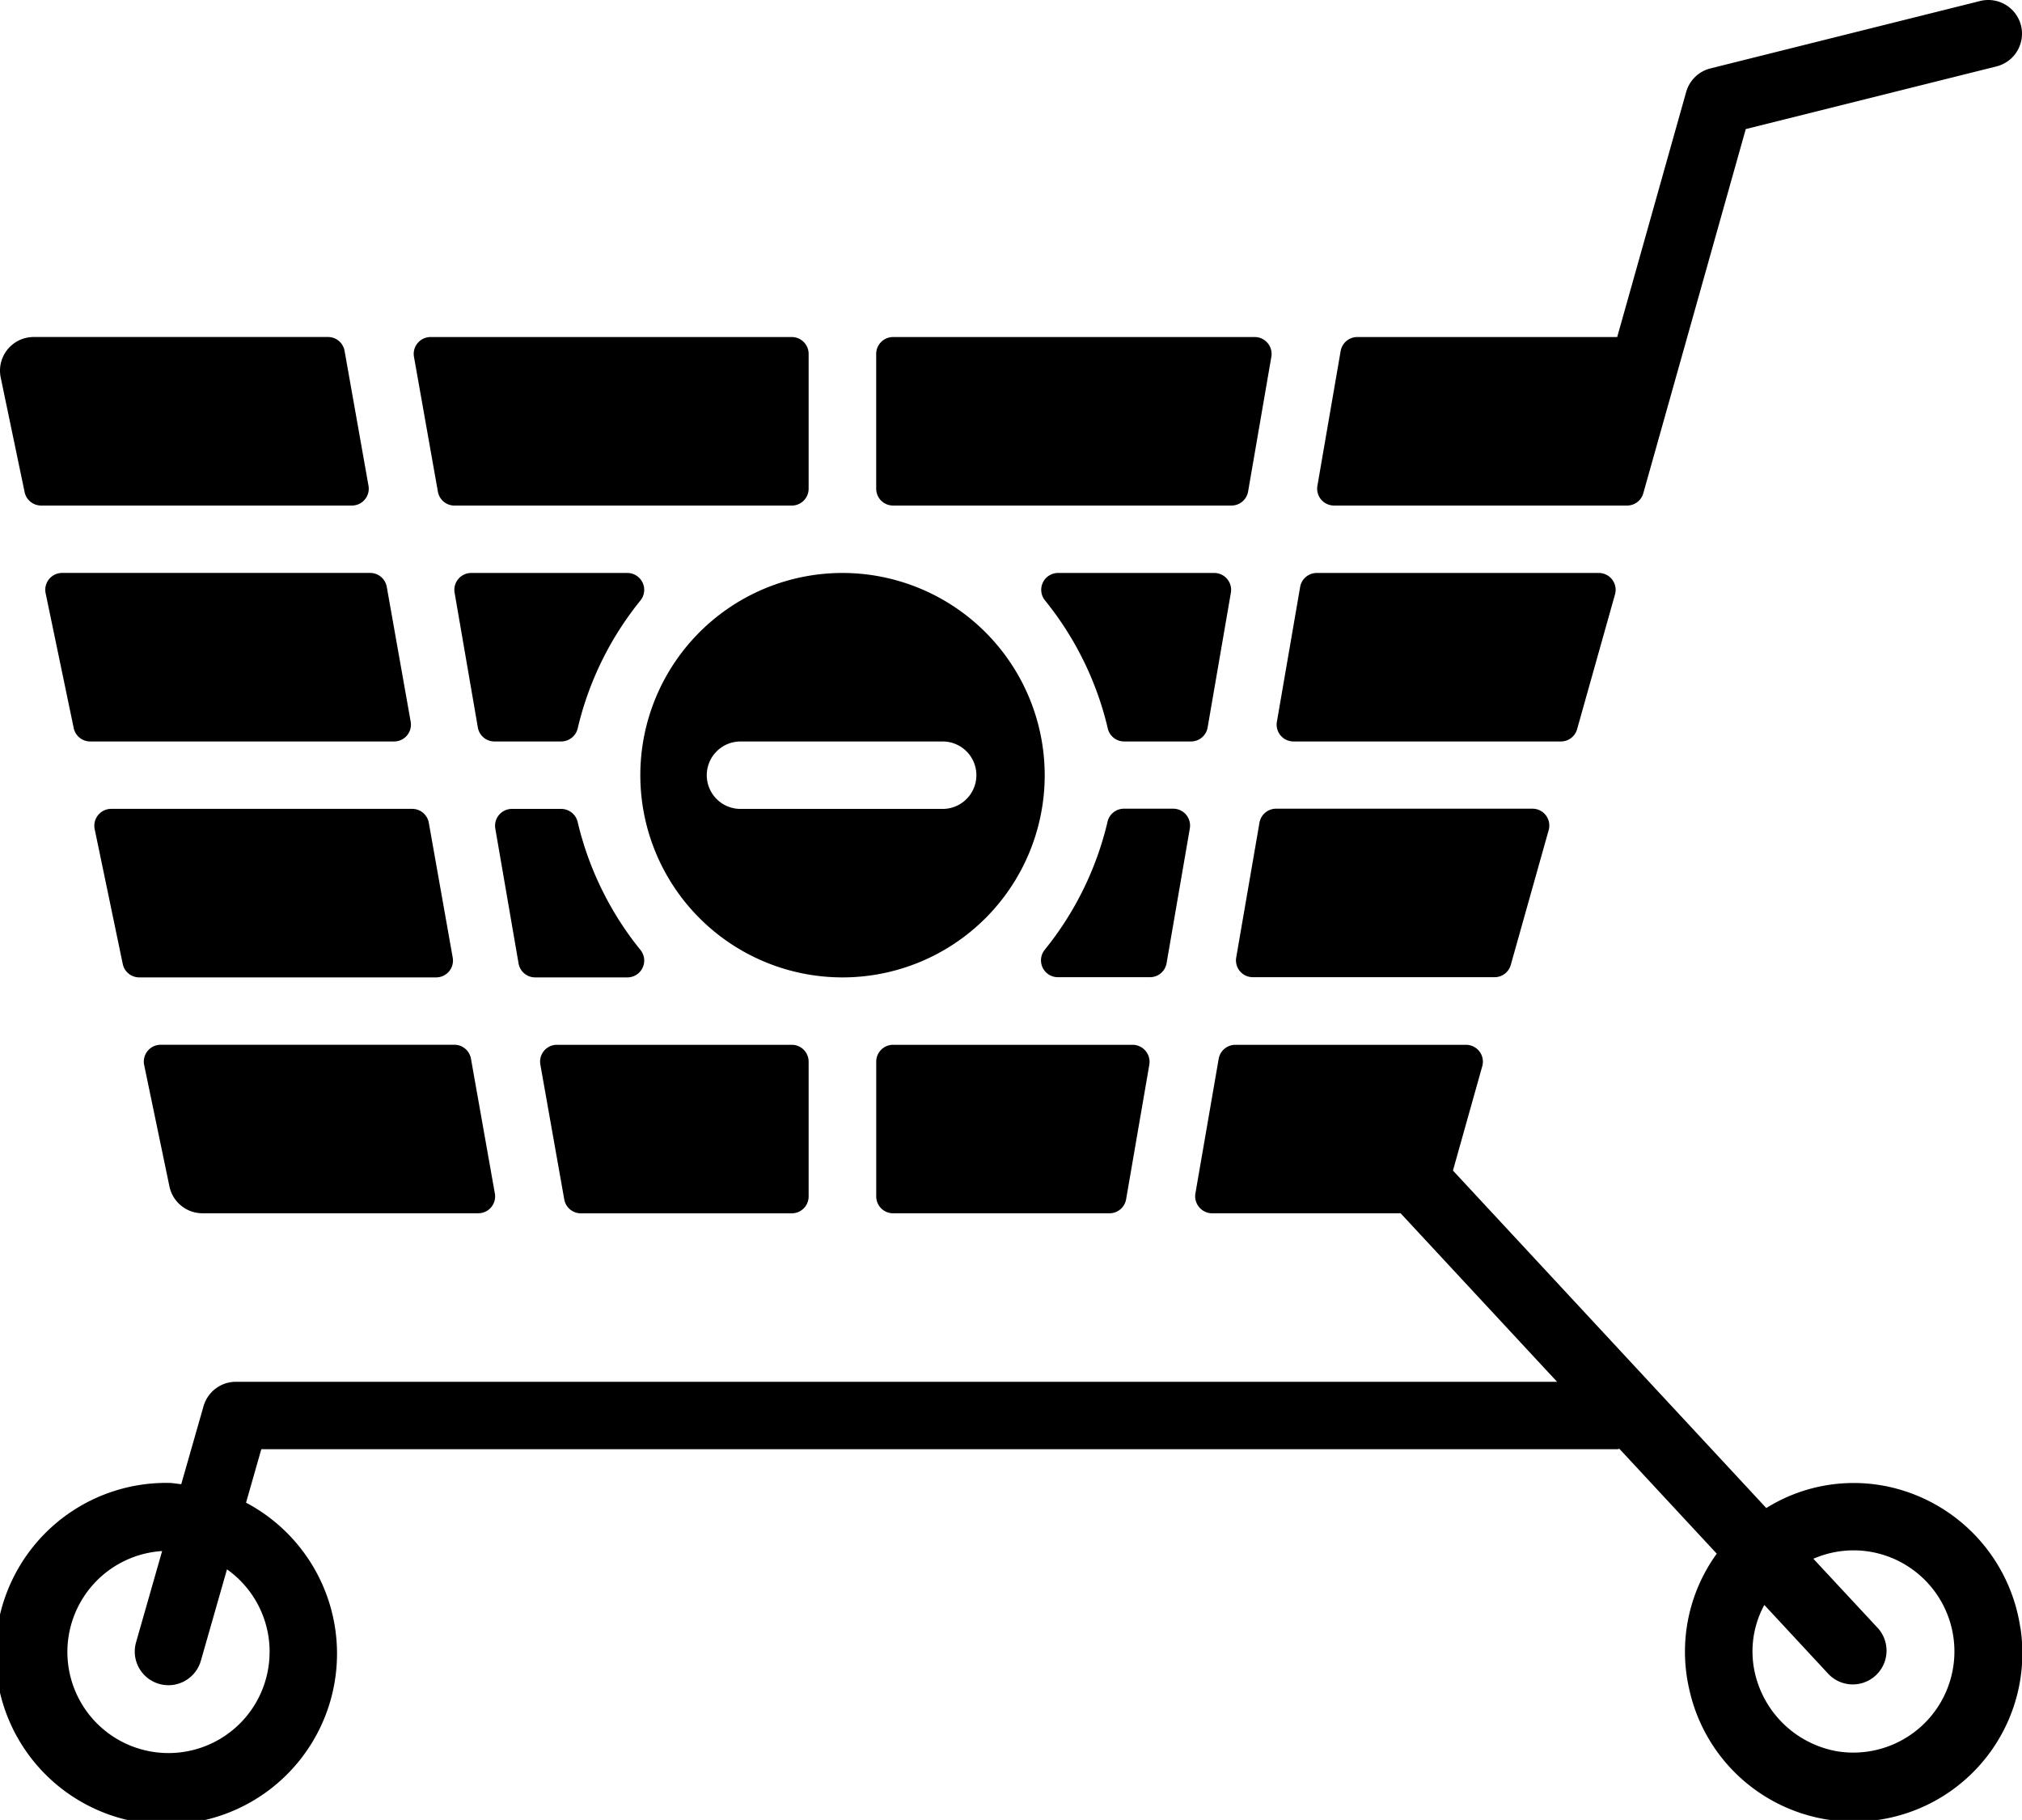 <svg xmlns="http://www.w3.org/2000/svg" width="59.202" height="53.281" viewBox="0 0 59.202 53.281">
  <g id="shopping-cart-commerce-and-shopping-svgrepo-com" transform="translate(0 -25.605)">
    <g id="Group_36109" data-name="Group 36109" transform="translate(18.748 42.379)">
      <g id="Group_36108" data-name="Group 36108" transform="translate(0 0)">
        <path id="Path_64737" data-name="Path 64737" d="M168.056,170.672a5.92,5.92,0,1,0,5.92,5.92A5.926,5.926,0,0,0,168.056,170.672Zm2.96,6.907H165.1a.987.987,0,1,1,0-1.973h5.92a.987.987,0,0,1,0,1.973Z" transform="translate(-162.136 -170.672)"/>
      </g>
    </g>
    <g id="Group_36111" data-name="Group 36111" transform="translate(4.203 56.192)">
      <g id="Group_36110" data-name="Group 36110">
        <path id="Path_64738" data-name="Path 64738" d="M46.637,294.492l-.7-3.947a.494.494,0,0,0-.485-.407h-8.6a.494.494,0,0,0-.483.594l.74,3.554a.988.988,0,0,0,.967.785h8.084A.493.493,0,0,0,46.637,294.492Z" transform="translate(-36.351 -290.139)"/>
      </g>
    </g>
    <g id="Group_36113" data-name="Group 36113" transform="translate(1.326 42.379)">
      <g id="Group_36112" data-name="Group 36112" transform="translate(0 0)">
        <path id="Path_64739" data-name="Path 64739" d="M22.163,175.025l-.7-3.947a.494.494,0,0,0-.485-.407H11.958a.493.493,0,0,0-.483.594l.822,3.947a.494.494,0,0,0,.483.393h8.9A.493.493,0,0,0,22.163,175.025Z" transform="translate(-11.465 -170.672)"/>
      </g>
    </g>
    <g id="Group_36115" data-name="Group 36115" transform="translate(0 35.472)">
      <g id="Group_36114" data-name="Group 36114" transform="translate(0)">
        <path id="Path_64740" data-name="Path 64740" d="M10.789,115.292l-.7-3.947a.492.492,0,0,0-.484-.407H.987a.986.986,0,0,0-.966,1.188l.7,3.353a.493.493,0,0,0,.483.393h9.1A.493.493,0,0,0,10.789,115.292Z" transform="translate(0 -110.939)"/>
      </g>
    </g>
    <g id="Group_36117" data-name="Group 36117" transform="translate(2.765 49.286)">
      <g id="Group_36116" data-name="Group 36116">
        <path id="Path_64741" data-name="Path 64741" d="M34.4,234.759l-.7-3.947a.494.494,0,0,0-.485-.407H24.4a.494.494,0,0,0-.483.594l.822,3.947a.494.494,0,0,0,.483.393h8.691A.493.493,0,0,0,34.4,234.759Z" transform="translate(-23.91 -230.406)"/>
      </g>
    </g>
    <g id="Group_36119" data-name="Group 36119" transform="translate(12.113 35.472)">
      <g id="Group_36118" data-name="Group 36118">
        <path id="Path_64742" data-name="Path 64742" d="M115.833,110.939H105.252a.493.493,0,0,0-.485.58l.7,3.947a.493.493,0,0,0,.485.407h9.877a.494.494,0,0,0,.493-.493v-3.947A.494.494,0,0,0,115.833,110.939Z" transform="translate(-104.759 -110.939)"/>
      </g>
    </g>
    <g id="Group_36121" data-name="Group 36121" transform="translate(25.654 35.472)">
      <g id="Group_36120" data-name="Group 36120">
        <path id="Path_64743" data-name="Path 64743" d="M232.954,110.939H222.362a.494.494,0,0,0-.493.493v3.947a.493.493,0,0,0,.493.493h9.91a.494.494,0,0,0,.486-.409l.681-3.947A.494.494,0,0,0,232.954,110.939Z" transform="translate(-221.869 -110.939)"/>
      </g>
    </g>
    <g id="Group_36123" data-name="Group 36123" transform="translate(36.187 49.285)">
      <g id="Group_36122" data-name="Group 36122">
        <path id="Path_64744" data-name="Path 64744" d="M321.64,230.4h-7.507a.494.494,0,0,0-.486.409l-.681,3.947a.493.493,0,0,0,.486.577h7.078a.492.492,0,0,0,.475-.36l1.11-3.947A.493.493,0,0,0,321.64,230.4Z" transform="translate(-312.958 -230.405)"/>
      </g>
    </g>
    <g id="Group_36125" data-name="Group 36125" transform="translate(37.378 42.379)">
      <g id="Group_36124" data-name="Group 36124" transform="translate(0 0)">
        <path id="Path_64745" data-name="Path 64745" d="M332.692,170.672h-8.259a.494.494,0,0,0-.486.409l-.681,3.947a.493.493,0,0,0,.486.577h7.829a.492.492,0,0,0,.475-.36l1.11-3.947A.493.493,0,0,0,332.692,170.672Z" transform="translate(-323.258 -170.672)"/>
      </g>
    </g>
    <g id="Group_36127" data-name="Group 36127" transform="translate(38.568 25.605)">
      <g id="Group_36126" data-name="Group 36126">
        <path id="Path_64746" data-name="Path 64746" d="M354.156,26.353a.987.987,0,0,0-1.2-.718l-7.894,1.973a.987.987,0,0,0-.71.69l-2.019,7.174h-7.611a.494.494,0,0,0-.486.409l-.681,3.947a.494.494,0,0,0,.486.577h8.581a.492.492,0,0,0,.475-.36l3-10.661,7.338-1.834A.988.988,0,0,0,354.156,26.353Z" transform="translate(-333.551 -25.605)"/>
      </g>
    </g>
    <g id="Group_36129" data-name="Group 36129" transform="translate(15.813 56.192)">
      <g id="Group_36128" data-name="Group 36128">
        <path id="Path_64747" data-name="Path 64747" d="M144.133,290.139h-6.881a.493.493,0,0,0-.485.58l.7,3.947a.493.493,0,0,0,.485.407h6.177a.494.494,0,0,0,.493-.493v-3.947A.494.494,0,0,0,144.133,290.139Z" transform="translate(-136.759 -290.139)"/>
      </g>
    </g>
    <g id="Group_36131" data-name="Group 36131" transform="translate(30.483 49.285)">
      <g id="Group_36130" data-name="Group 36130">
        <path id="Path_64748" data-name="Path 64748" d="M267.5,230.4h-1.45a.494.494,0,0,0-.481.407,9.356,9.356,0,0,1-1.83,3.719.493.493,0,0,0,.379.807h2.7a.492.492,0,0,0,.485-.409l.681-3.947A.494.494,0,0,0,267.5,230.4Z" transform="translate(-263.63 -230.405)"/>
      </g>
    </g>
    <g id="Group_36133" data-name="Group 36133" transform="translate(0 56.194)">
      <g id="Group_36132" data-name="Group 36132">
        <path id="Path_64749" data-name="Path 64749" d="M59.156,307.232a4.968,4.968,0,0,0-3.61-4.079,4.832,4.832,0,0,0-3.83.563l-9.174-9.88.858-3.054a.493.493,0,0,0-.475-.627H36.169a.494.494,0,0,0-.486.409L35,294.512a.5.5,0,0,0,.488.575h5.522l4.581,4.933H6.908a.986.986,0,0,0-.948.715l-.652,2.282c-.125-.009-.246-.037-.373-.037a5,5,0,1,0,2.27.579l.447-1.566h39.71c.019,0,.035-.01.053-.011l2.851,3.07a4.887,4.887,0,0,0-.807,3.963,4.934,4.934,0,0,0,9.7-1.784Zm-51.262.683a2.96,2.96,0,1,1-3.146-2.94l-.763,2.67a.986.986,0,0,0,.678,1.22,1,1,0,0,0,.271.038.988.988,0,0,0,.948-.716l.765-2.676A2.955,2.955,0,0,1,7.895,307.914Zm45.923,2.927a3.006,3.006,0,0,1-2.4-2.162,2.844,2.844,0,0,1,.242-2.127l1.889,2.035a.988.988,0,0,0,1.447-1.344l-1.9-2.043a2.94,2.94,0,0,1,1.815-.176,2.961,2.961,0,0,1-1.091,5.817Z" transform="translate(-0.001 -290.156)"/>
      </g>
    </g>
    <g id="Group_36135" data-name="Group 36135" transform="translate(30.483 42.379)">
      <g id="Group_36134" data-name="Group 36134" transform="translate(0 0)">
        <path id="Path_64750" data-name="Path 64750" d="M268.7,170.672h-4.574a.493.493,0,0,0-.379.807,9.346,9.346,0,0,1,1.83,3.719.493.493,0,0,0,.482.407h1.961a.493.493,0,0,0,.486-.409l.681-3.947A.494.494,0,0,0,268.7,170.672Z" transform="translate(-263.631 -170.672)"/>
      </g>
    </g>
    <g id="Group_36137" data-name="Group 36137" transform="translate(25.654 56.192)">
      <g id="Group_36136" data-name="Group 36136">
        <path id="Path_64751" data-name="Path 64751" d="M229.381,290.139h-7.018a.494.494,0,0,0-.493.493v3.947a.494.494,0,0,0,.493.493H228.7a.494.494,0,0,0,.486-.409l.681-3.947A.5.5,0,0,0,229.381,290.139Z" transform="translate(-221.869 -290.139)"/>
      </g>
    </g>
    <g id="Group_36139" data-name="Group 36139" transform="translate(13.302 42.379)">
      <g id="Group_36138" data-name="Group 36138" transform="translate(0 0)">
        <path id="Path_64752" data-name="Path 64752" d="M120.107,170.672h-4.574a.494.494,0,0,0-.486.577l.681,3.947a.492.492,0,0,0,.485.409h1.961a.5.5,0,0,0,.483-.407,9.355,9.355,0,0,1,1.83-3.719A.494.494,0,0,0,120.107,170.672Z" transform="translate(-115.039 -170.672)"/>
      </g>
    </g>
    <g id="Group_36141" data-name="Group 36141" transform="translate(14.493 49.286)">
      <g id="Group_36140" data-name="Group 36140">
        <path id="Path_64753" data-name="Path 64753" d="M129.595,234.532a9.361,9.361,0,0,1-1.83-3.719.5.5,0,0,0-.481-.407h-1.45a.494.494,0,0,0-.486.577l.681,3.947a.492.492,0,0,0,.485.409h2.7A.493.493,0,0,0,129.595,234.532Z" transform="translate(-125.339 -230.406)"/>
      </g>
    </g>
  </g>
</svg>
